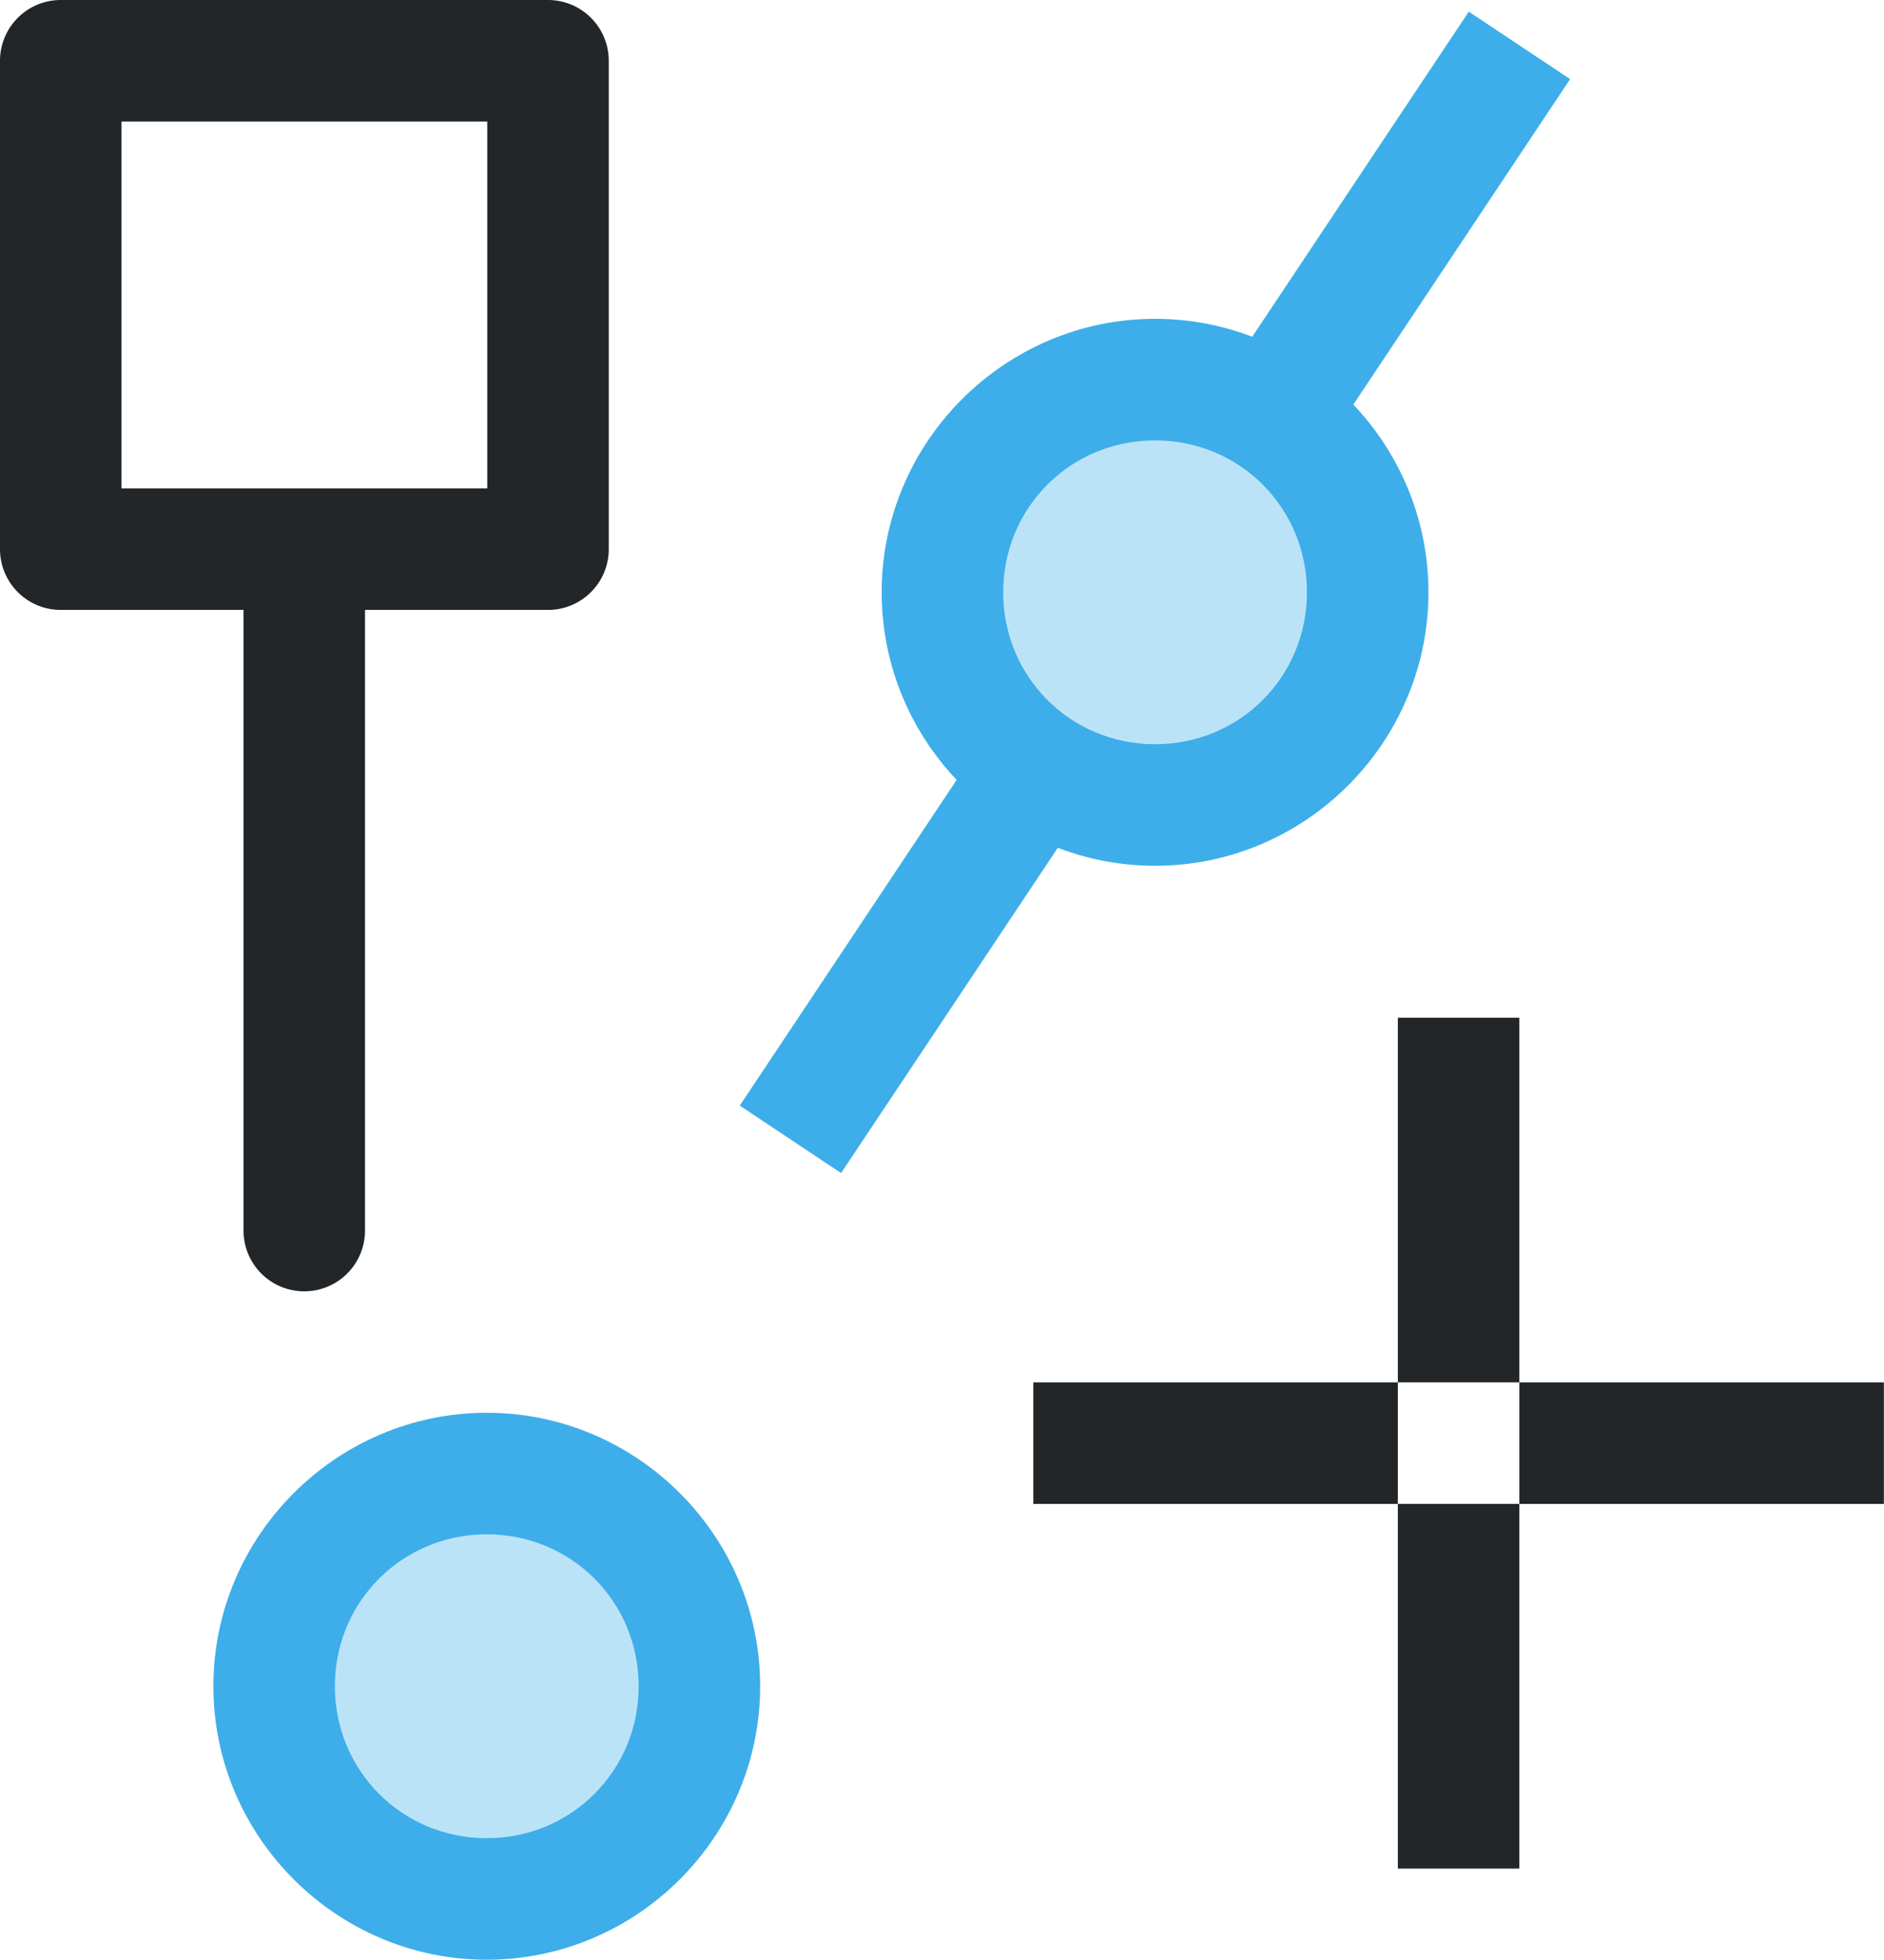 <svg width="15.505" height="16.123" version="1.1" xmlns="http://www.w3.org/2000/svg">
 <path d="m0.5 0a0.5 0.5 0 0 0-0.5 0.5v4.018a0.5 0.5 0 0 0 0.5 0.5h1.504v5.106a0.5 0.5 0 0 0 0.5 0.5 0.5 0.5 0 0 0 0.5-0.5v-5.106h1.506a0.5 0.5 0 0 0 0.5-0.5v-4.018a0.5 0.5 0 0 0-0.5-0.5h-4.01zm0.5 1h3.01v3.018h-3.01v-3.018zm10.504 7.373v3h1v-3h-1zm1 3v0.5 0.5h3v-0.5-0.5h-3zm0 1h-1v3h1v-3zm-1 0v-1h-3v1h3z" color="#000000" fill="#232629" stroke-linecap="round" stroke-linejoin="round" style="-inkscape-stroke:none"/>
 <g fill="#3daee9">
  <path d="m6.505 9.373 6-9" color="#000000" stroke-width="1px" style="-inkscape-stroke:none"/>
  <path d="m12.088 0.096-2.07 3.106a1.75 1.75 0 0 1 0.834 0.555l2.07-3.106-0.834-0.555zm-3.93 5.893-2.07 3.107 0.834 0.555 2.07-3.106a1.75 1.75 0 0 1-0.834-0.557z" color="#000000" style="-inkscape-stroke:none"/>
  <path d="m11.255 4.873a1.75 1.75 0 0 1-1.75 1.75 1.75 1.75 0 0 1-1.75-1.75 1.75 1.75 0 0 1 1.75-1.75 1.75 1.75 0 0 1 1.75 1.75z" color="#000000" fill-rule="evenodd" opacity=".35" stroke-linecap="round" style="-inkscape-stroke:none"/>
  <path d="m9.506 2.623c-1.237 0-2.25 1.013-2.25 2.25s1.013 2.25 2.25 2.25c1.237 0 2.25-1.013 2.25-2.25s-1.013-2.25-2.25-2.25zm0 1c0.696 0 1.25 0.554 1.25 1.25s-0.554 1.25-1.25 1.25c-0.696 0-1.25-0.554-1.25-1.25s0.554-1.25 1.25-1.25z" color="#000000" fill-rule="evenodd" stroke-linecap="round" style="-inkscape-stroke:none"/>
  <path d="m5.755 13.873a1.75 1.75 0 0 1-1.75 1.75 1.75 1.75 0 0 1-1.75-1.75 1.75 1.75 0 0 1 1.75-1.75 1.75 1.75 0 0 1 1.75 1.75z" color="#000000" fill-rule="evenodd" opacity=".35" stroke-linecap="round" style="-inkscape-stroke:none"/>
  <path d="m4.006 11.623c-1.237 0-2.25 1.013-2.25 2.25s1.013 2.25 2.25 2.25c1.237 0 2.25-1.013 2.25-2.25s-1.013-2.25-2.25-2.25zm0 1c0.696 0 1.25 0.554 1.25 1.25 0 0.696-0.554 1.25-1.25 1.25s-1.25-0.554-1.25-1.25c0-0.696 0.554-1.25 1.25-1.25z" color="#000000" fill-rule="evenodd" stroke-linecap="round" style="-inkscape-stroke:none"/>
 </g>
</svg>
